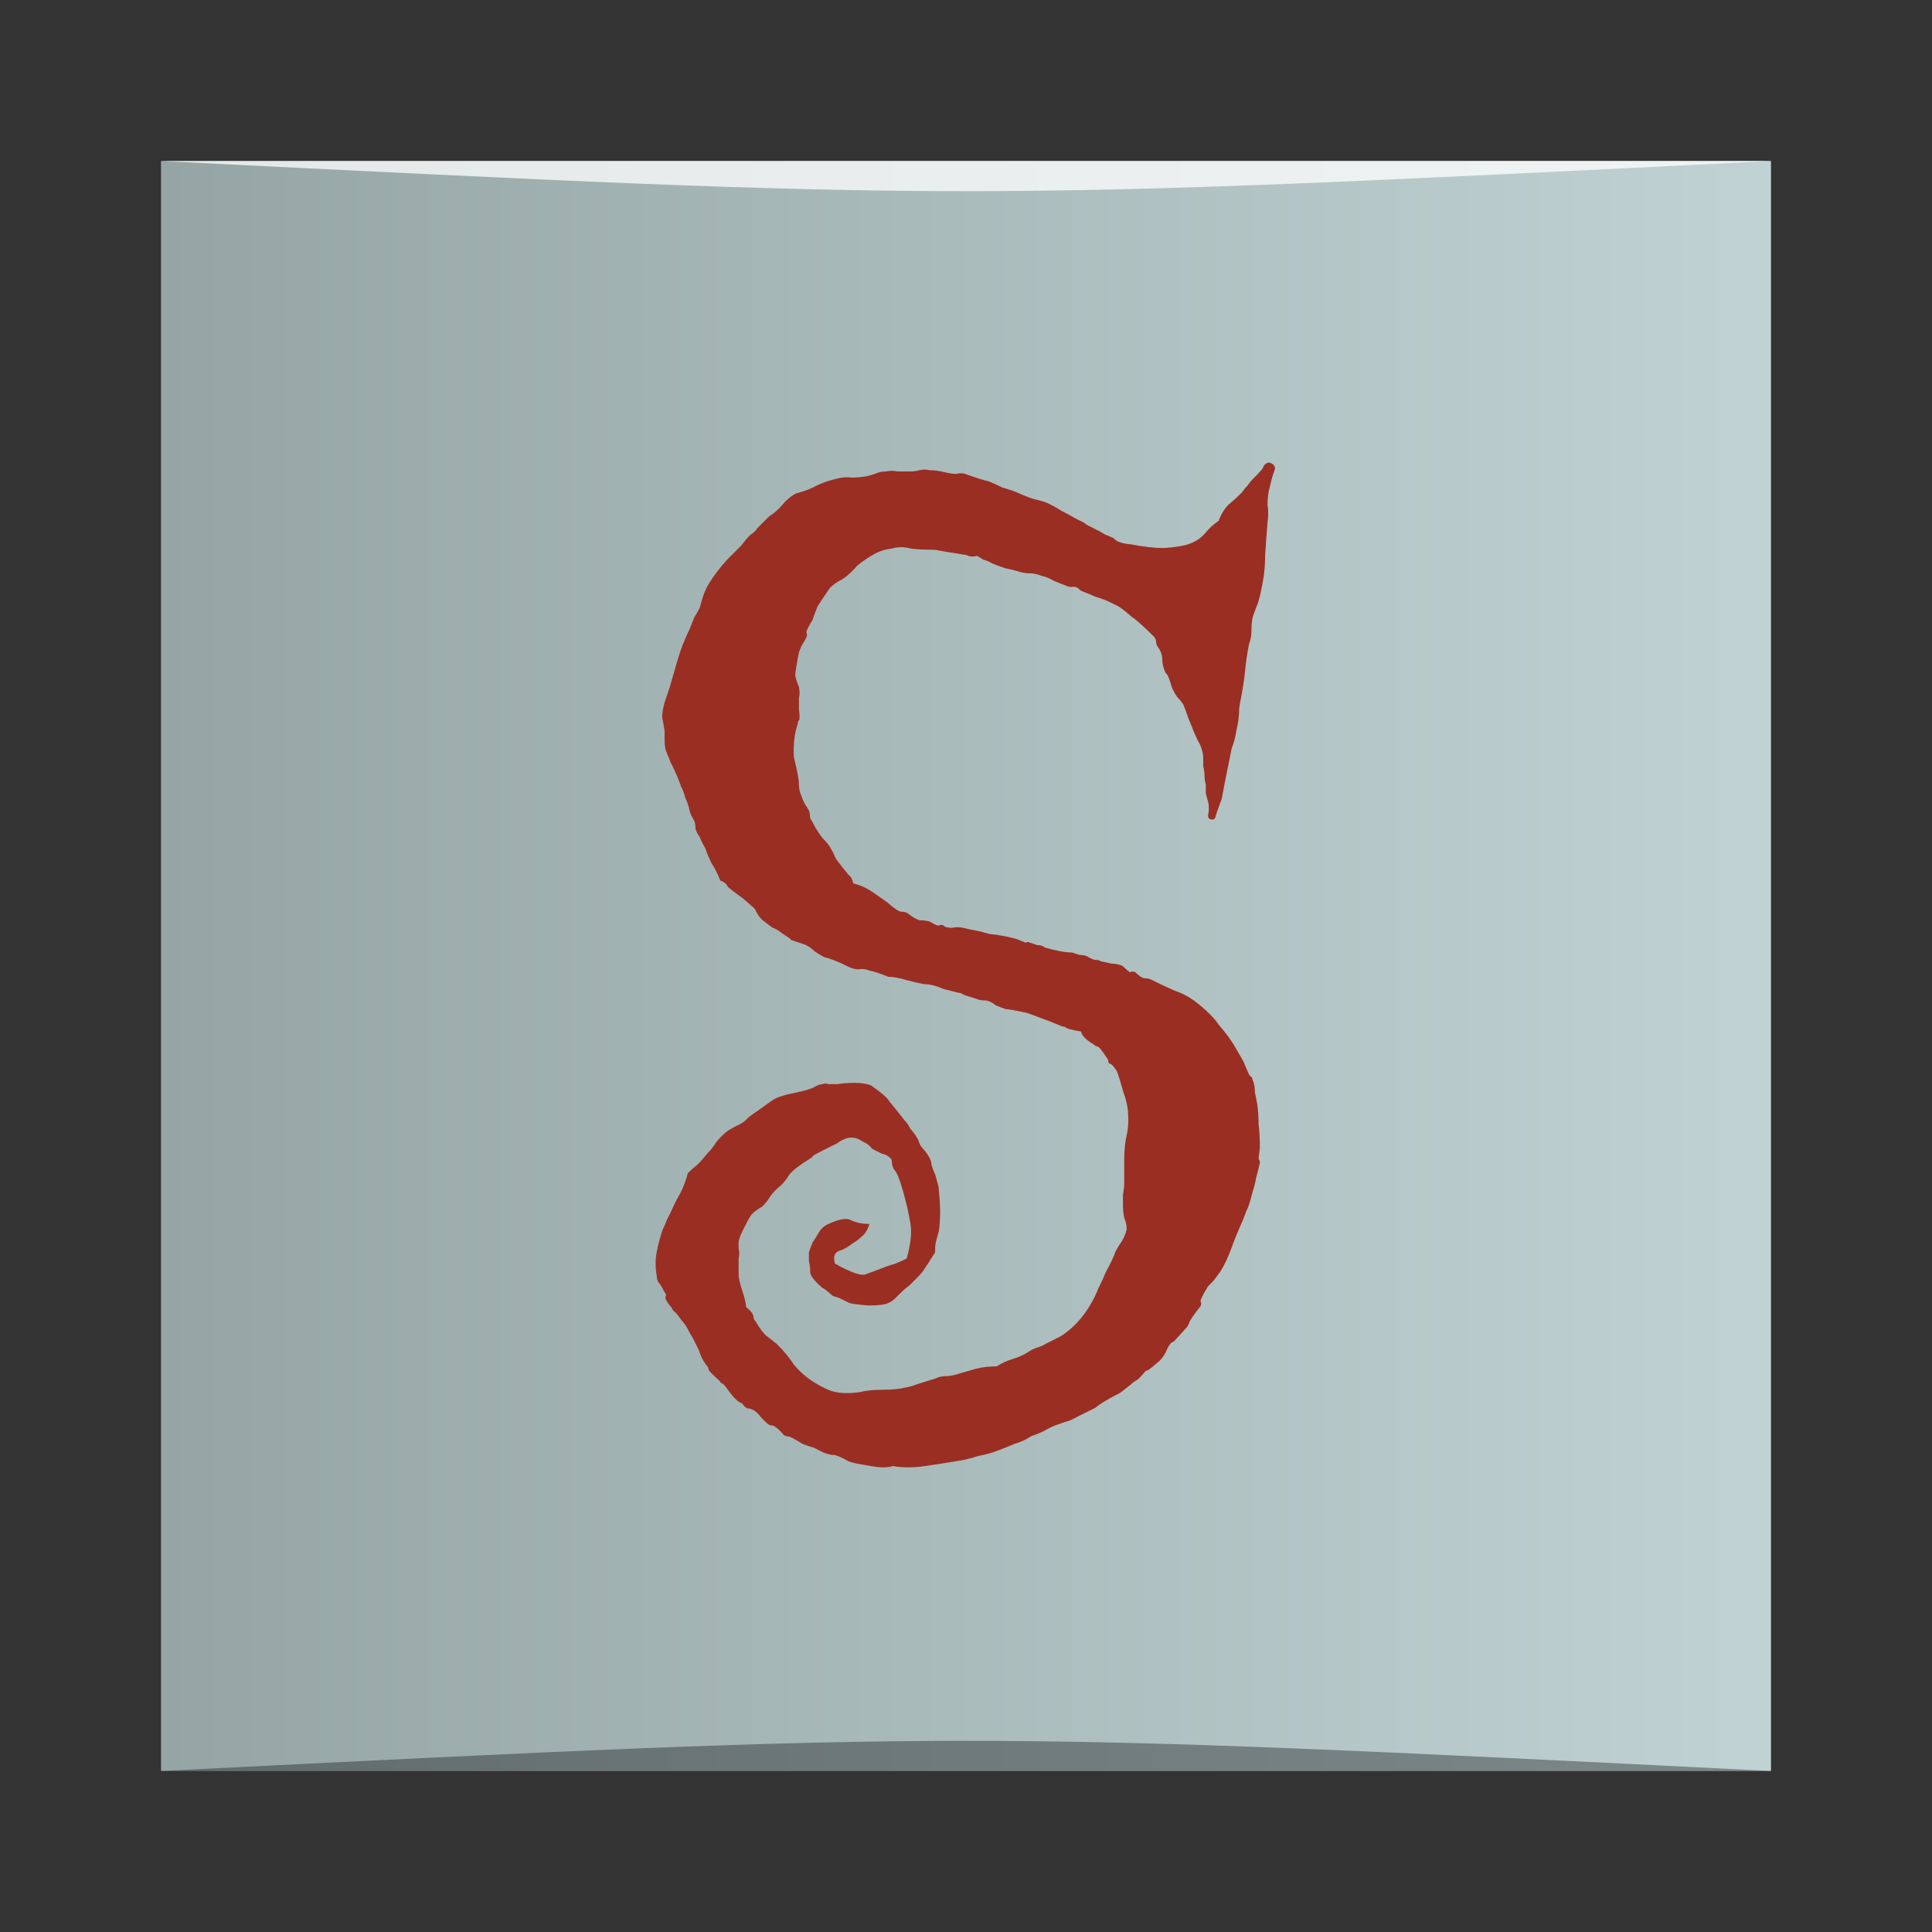 <?xml version="1.0" encoding="UTF-8" standalone="no"?>
<!-- Created with Inkscape (http://www.inkscape.org/) -->

<svg
   xmlns:dc="http://purl.org/dc/elements/1.1/"
   xmlns:cc="http://creativecommons.org/ns#"
   xmlns:rdf="http://www.w3.org/1999/02/22-rdf-syntax-ns#"
   xmlns:svg="http://www.w3.org/2000/svg"
   xmlns="http://www.w3.org/2000/svg"
   xmlns:xlink="http://www.w3.org/1999/xlink"
   xmlns:sodipodi="http://sodipodi.sourceforge.net/DTD/sodipodi-0.dtd"
   xmlns:inkscape="http://www.inkscape.org/namespaces/inkscape"
   width="48"
   height="48"
   id="svg2"
   version="1.1"
   inkscape:version="0.48.5 r10040"
   viewBox="0 0 13.547 13.547"
   sodipodi:docname="sigil.svg">
  <rect x="0" y="0" width="13.547" height="13.547" fill="#333333" stroke="none"/>
  <defs
     id="defs4">
    <linearGradient
       id="linearGradient3773">
      <stop
         style="stop-color:#95a5a6;stop-opacity:1;"
         offset="0"
         id="stop3775" />
      <stop
         style="stop-color:#c0d2d3;stop-opacity:1;"
         offset="1"
         id="stop3777" />
    </linearGradient>
    <linearGradient
       inkscape:collect="always"
       xlink:href="#linearGradient3773"
       id="linearGradient3779"
       x1="-36.99"
       y1="404.618"
       x2="-25.701"
       y2="404.618"
       gradientUnits="userSpaceOnUse" />
  </defs>
  <sodipodi:namedview
     id="base"
     pagecolor="#ffffff"
     bordercolor="#666666"
     borderopacity="1.0"
     inkscape:pageopacity="0"
     inkscape:pageshadow="2"
     inkscape:zoom="5.4375"
     inkscape:cx="37.575381"
     inkscape:cy="35.786832"
     inkscape:document-units="px"
     inkscape:current-layer="layer1"
     showgrid="true"
     inkscape:showpageshadow="false"
     borderlayer="true"
     units="px"
     fit-margin-top="0"
     fit-margin-left="0"
     fit-margin-right="0"
     fit-margin-bottom="0"
     showguides="false"
     inkscape:window-width="1366"
     inkscape:window-height="673"
     inkscape:window-x="0"
     inkscape:window-y="27"
     inkscape:window-maximized="1"
     inkscape:snap-bbox="true">
    <sodipodi:guide
       position="-6.6748425e-06,48"
       orientation="48,0"
       id="guide4120" />
    <sodipodi:guide
       position="-6.6748425e-06,2.2810037e-05"
       orientation="0,48"
       id="guide4122" />
    <sodipodi:guide
       position="48,2.2810037e-05"
       orientation="-48,0"
       id="guide4124" />
    <sodipodi:guide
       position="48,48"
       orientation="0,-48"
       id="guide4126" />
    <sodipodi:guide
       position="4,44"
       orientation="40,0"
       id="guide4138" />
    <sodipodi:guide
       position="4,4"
       orientation="0,40"
       id="guide4140" />
    <sodipodi:guide
       position="44,4"
       orientation="-40,0"
       id="guide4142" />
    <sodipodi:guide
       position="44,44"
       orientation="0,-40"
       id="guide4144" />
    <sodipodi:guide
       position="7,48"
       orientation="40,0"
       id="guide4148" />
    <sodipodi:guide
       position="7,8"
       orientation="0,34"
       id="guide4150" />
    <sodipodi:guide
       position="41,8"
       orientation="-40,0"
       id="guide4152" />
    <sodipodi:guide
       position="41,48"
       orientation="0,-34"
       id="guide4154" />
    <sodipodi:guide
       position="15,33"
       orientation="18,0"
       id="guide4158" />
    <sodipodi:guide
       position="15,15"
       orientation="0,18"
       id="guide4160" />
    <sodipodi:guide
       position="33,15"
       orientation="-18,0"
       id="guide4162" />
    <sodipodi:guide
       position="33,33"
       orientation="0,-18"
       id="guide4164" />
    <sodipodi:guide
       position="2,44"
       orientation="40,0"
       id="guide3279" />
    <sodipodi:guide
       position="2,4"
       orientation="0,44"
       id="guide3281" />
    <sodipodi:guide
       position="46,4"
       orientation="-40,0"
       id="guide3283" />
    <sodipodi:guide
       position="46,44"
       orientation="0,-44"
       id="guide3285" />
    <inkscape:grid
       type="xygrid"
       id="grid3790" />
  </sodipodi:namedview>
  <g
     inkscape:label="Capa 1"
     inkscape:groupmode="layer"
     id="layer1"
     transform="translate(38.119,-397.845)">
    <rect
       style="fill:url(#linearGradient3779);fill-opacity:1;stroke:none"
       id="rect4118"
       width="11.289"
       height="11.289"
       x="-36.99"
       y="398.974"
       ry="0" />
    <g
       style="font-size:8.876px;font-style:normal;font-variant:normal;font-weight:normal;font-stretch:normal;line-height:125%;letter-spacing:0px;word-spacing:0px;fill:#9a2e22;fill-opacity:1;stroke:none;font-family:Iceberg;-inkscape-font-specification:Iceberg"
       id="text3005">
      <path
         d="m -29.214,401.09 c 0.035,0.012 0.043,0.035 0.026,0.069 -0.012,0.035 -0.02,0.067 -0.026,0.095 -0.012,0.041 -0.017,0.084 -0.017,0.13 0.006,0.041 0.006,0.081 0,0.121 -0.006,0.075 -0.012,0.153 -0.017,0.234 -4e-6,0.081 -0.009,0.159 -0.026,0.234 -0.006,0.035 -0.014,0.069 -0.026,0.104 -0.012,0.029 -0.023,0.061 -0.035,0.095 -0.006,0.029 -0.009,0.061 -0.009,0.095 -4e-6,0.035 -0.006,0.067 -0.017,0.095 -0.012,0.058 -0.02,0.116 -0.026,0.173 -0.006,0.058 -0.014,0.118 -0.026,0.182 -0.006,0.029 -0.012,0.061 -0.017,0.095 -4e-6,0.035 -0.003,0.069 -0.009,0.104 -0.006,0.029 -0.012,0.058 -0.017,0.087 -0.006,0.029 -0.014,0.058 -0.026,0.087 -0.012,0.058 -0.023,0.116 -0.035,0.173 -0.012,0.058 -0.023,0.118 -0.035,0.182 -0.023,0.064 -0.038,0.104 -0.043,0.121 -4e-6,0.012 -0.006,0.02 -0.017,0.026 -0.029,0 -0.04,-0.012 -0.035,-0.035 0.006,-0.029 0.006,-0.058 0,-0.087 -0.006,-0.023 -0.012,-0.043 -0.017,-0.061 -4e-6,-0.017 -4e-6,-0.038 0,-0.061 -0.006,-0.023 -0.009,-0.043 -0.009,-0.061 -4e-6,-0.023 -0.003,-0.046 -0.009,-0.069 -4e-6,-0.017 -4e-6,-0.035 0,-0.052 -4e-6,-0.023 -0.003,-0.043 -0.009,-0.061 -0.006,-0.023 -0.014,-0.043 -0.026,-0.061 -0.012,-0.023 -0.023,-0.049 -0.035,-0.078 -0.012,-0.029 -0.023,-0.058 -0.035,-0.087 -0.012,-0.035 -0.023,-0.067 -0.035,-0.095 -0.012,-0.017 -0.026,-0.035 -0.043,-0.052 -0.012,-0.017 -0.023,-0.038 -0.035,-0.061 -0.017,-0.058 -0.029,-0.09 -0.035,-0.095 -0.006,-0.006 -0.012,-0.014 -0.017,-0.026 -0.012,-0.029 -0.017,-0.055 -0.017,-0.078 -3e-6,-0.023 -0.006,-0.046 -0.017,-0.069 -0.017,-0.023 -0.026,-0.04 -0.026,-0.052 -4e-6,-0.017 -0.006,-0.032 -0.017,-0.043 -0.069,-0.069 -0.121,-0.116 -0.156,-0.139 -0.052,-0.046 -0.087,-0.072 -0.104,-0.078 -0.012,-0.006 -0.029,-0.014 -0.052,-0.026 -0.023,-0.011 -0.055,-0.023 -0.095,-0.035 -0.04,-0.017 -0.075,-0.032 -0.104,-0.043 -0.023,-0.023 -0.043,-0.032 -0.061,-0.026 -0.017,0 -0.032,-0.003 -0.043,-0.009 -0.029,-0.011 -0.058,-0.023 -0.087,-0.035 -0.029,-0.017 -0.058,-0.029 -0.087,-0.035 -0.029,-0.011 -0.055,-0.017 -0.078,-0.017 -0.023,1e-5 -0.046,-0.003 -0.069,-0.009 -0.035,-0.011 -0.069,-0.02 -0.104,-0.026 -0.035,-0.011 -0.066,-0.023 -0.095,-0.035 -0.017,-0.011 -0.038,-0.02 -0.061,-0.026 -0.017,-0.012 -0.032,-0.02 -0.043,-0.026 -0.023,0.006 -0.043,0.006 -0.061,0 -0.012,-0.006 -0.023,-0.009 -0.035,-0.009 -0.029,-0.006 -0.064,-0.011 -0.104,-0.017 -0.035,-0.006 -0.066,-0.011 -0.095,-0.017 -0.075,1e-5 -0.133,-0.003 -0.173,-0.009 -0.04,-0.012 -0.084,-0.012 -0.13,0 -0.046,0.006 -0.09,0.02 -0.13,0.043 -0.04,0.023 -0.078,0.049 -0.113,0.078 -0.035,0.041 -0.069,0.072 -0.104,0.095 -0.035,0.017 -0.064,0.038 -0.087,0.061 -0.04,0.058 -0.069,0.101 -0.087,0.13 -0.012,0.029 -0.023,0.061 -0.035,0.095 -0.029,0.046 -0.043,0.075 -0.043,0.087 0.006,0.012 0.006,0.023 0,0.035 -0.012,0.023 -0.023,0.043 -0.035,0.061 -0.006,0.017 -0.012,0.032 -0.017,0.043 -0.017,0.087 -0.026,0.142 -0.026,0.165 0.006,0.023 0.014,0.049 0.026,0.078 0.006,0.029 0.006,0.055 0,0.078 -10e-7,0.023 -10e-7,0.049 0,0.078 0.006,0.046 0.006,0.072 0,0.078 -0.006,0.006 -0.009,0.015 -0.009,0.026 -0.023,0.069 -0.032,0.147 -0.026,0.234 0.023,0.092 0.035,0.156 0.035,0.191 -10e-7,0.029 0.006,0.055 0.017,0.078 0.006,0.017 0.012,0.032 0.017,0.043 0.006,0.012 0.014,0.026 0.026,0.043 0.012,0.017 0.017,0.035 0.017,0.052 -1e-6,0.017 0.006,0.032 0.017,0.043 0.012,0.029 0.035,0.067 0.069,0.113 0.035,0.035 0.055,0.061 0.061,0.078 0.012,0.017 0.023,0.041 0.035,0.069 0.017,0.023 0.035,0.046 0.052,0.069 0.012,0.012 0.023,0.026 0.035,0.043 0.017,0.012 0.029,0.032 0.035,0.061 0.046,0.012 0.087,0.029 0.121,0.052 0.035,0.023 0.072,0.049 0.113,0.078 0.052,0.046 0.087,0.069 0.104,0.069 0.023,0 0.04,0.006 0.052,0.017 0.029,0.023 0.055,0.038 0.078,0.043 0.023,0 0.046,0.003 0.069,0.009 0.035,0.023 0.058,0.032 0.069,0.026 0.012,-0.006 0.023,-0.003 0.035,0.009 0.012,0.006 0.029,0.009 0.052,0.009 0.023,-0.006 0.049,-0.006 0.078,0 0.023,0.006 0.049,0.012 0.078,0.017 0.035,0.006 0.069,0.015 0.104,0.026 0.064,0.006 0.127,0.017 0.191,0.035 0.04,0.017 0.064,0.026 0.069,0.026 0.006,-0.006 0.014,-0.006 0.026,0 0.017,0.006 0.035,0.012 0.052,0.017 0.023,0 0.04,0.006 0.052,0.017 0.081,0.023 0.144,0.035 0.191,0.035 0.017,0.006 0.035,0.012 0.052,0.017 0.023,0 0.04,0.003 0.052,0.009 0.029,0.017 0.049,0.026 0.061,0.026 0.017,0 0.029,0.003 0.035,0.009 0.029,0.006 0.055,0.012 0.078,0.017 0.029,10e-6 0.055,0.006 0.078,0.017 0.029,0.029 0.046,0.043 0.052,0.043 0.012,-0.006 0.023,-0.006 0.035,0 0.029,0.029 0.052,0.043 0.069,0.043 0.017,0 0.032,0.003 0.043,0.009 0.058,0.029 0.113,0.055 0.165,0.078 0.052,0.017 0.101,0.043 0.147,0.078 0.075,0.058 0.13,0.113 0.165,0.165 0.04,0.046 0.075,0.092 0.104,0.139 0.04,0.069 0.064,0.11 0.069,0.121 0.023,0.058 0.038,0.09 0.043,0.095 0.012,0.006 0.017,0.015 0.017,0.026 0.012,0.023 0.017,0.052 0.017,0.087 0.006,0.029 0.012,0.058 0.017,0.087 0.006,0.046 0.009,0.092 0.009,0.139 0.006,0.046 0.009,0.101 0.009,0.165 -0.006,0.046 -0.009,0.072 -0.009,0.078 0.006,0.006 0.009,0.015 0.009,0.026 -0.006,0.029 -0.014,0.064 -0.026,0.104 -0.006,0.035 -0.014,0.069 -0.026,0.104 -0.017,0.069 -0.032,0.113 -0.043,0.13 -0.006,0.017 -0.014,0.041 -0.026,0.069 -0.029,0.064 -0.055,0.127 -0.078,0.191 -0.023,0.064 -0.049,0.118 -0.078,0.165 -0.029,0.041 -0.049,0.067 -0.061,0.078 -0.006,0.006 -0.014,0.014 -0.026,0.026 -0.035,0.058 -0.052,0.092 -0.052,0.104 0.006,0.012 0.006,0.023 0,0.035 -0.046,0.058 -0.072,0.095 -0.078,0.113 -0.006,0.017 -0.014,0.032 -0.026,0.043 -0.052,0.058 -0.081,0.09 -0.087,0.095 -0.006,0 -0.012,0.003 -0.017,0.009 -0.012,0.011 -0.023,0.032 -0.035,0.061 -0.012,0.023 -0.026,0.043 -0.043,0.061 -0.046,0.04 -0.075,0.064 -0.087,0.069 -0.006,0 -0.012,0.003 -0.017,0.009 -0.029,0.035 -0.049,0.055 -0.061,0.061 -0.012,0.006 -0.023,0.014 -0.035,0.026 l -0.078,0.061 c -0.081,0.041 -0.139,0.075 -0.173,0.104 -0.081,0.04 -0.139,0.069 -0.173,0.087 -0.035,0.011 -0.069,0.023 -0.104,0.035 -0.029,0.011 -0.058,0.026 -0.087,0.043 -0.023,0.011 -0.052,0.023 -0.087,0.035 -0.035,0.023 -0.072,0.041 -0.113,0.052 -0.04,0.017 -0.084,0.035 -0.13,0.052 -0.029,0.012 -0.072,0.023 -0.13,0.035 -0.052,0.017 -0.101,0.029 -0.147,0.035 -0.069,0.012 -0.144,0.023 -0.225,0.035 -0.075,0.012 -0.15,0.012 -0.225,0 -0.017,0.006 -0.04,0.009 -0.069,0.009 -0.023,0 -0.052,-0.003 -0.087,-0.009 -0.029,-0.006 -0.061,-0.011 -0.095,-0.017 -0.029,-0.006 -0.049,-0.012 -0.061,-0.017 -0.04,-0.023 -0.072,-0.038 -0.095,-0.043 -0.023,0 -0.049,-0.006 -0.078,-0.017 -0.023,-0.012 -0.046,-0.023 -0.069,-0.035 -0.023,-0.006 -0.049,-0.015 -0.078,-0.026 -0.046,-0.029 -0.078,-0.046 -0.095,-0.052 -0.012,0 -0.023,-0.003 -0.035,-0.009 -0.04,-0.046 -0.069,-0.069 -0.087,-0.069 -0.012,0 -0.023,-0.006 -0.035,-0.017 -0.012,-0.012 -0.026,-0.026 -0.043,-0.043 -0.012,-0.017 -0.026,-0.032 -0.043,-0.043 -0.017,-0.011 -0.035,-0.017 -0.052,-0.017 -0.012,-0.006 -0.023,-0.017 -0.035,-0.035 -0.023,-0.006 -0.052,-0.032 -0.087,-0.078 -0.029,-0.041 -0.046,-0.061 -0.052,-0.061 -0.006,0 -0.012,-0.006 -0.017,-0.017 -0.046,-0.041 -0.072,-0.067 -0.078,-0.078 -10e-7,-0.012 -0.006,-0.023 -0.017,-0.035 -0.023,-0.029 -0.04,-0.064 -0.052,-0.104 -0.017,-0.035 -0.032,-0.064 -0.043,-0.087 -0.012,-0.017 -0.023,-0.038 -0.035,-0.061 -0.012,-0.023 -0.026,-0.043 -0.043,-0.061 -0.029,-0.041 -0.046,-0.061 -0.052,-0.061 -0.006,-0.006 -0.012,-0.014 -0.017,-0.026 -0.035,-0.041 -0.049,-0.067 -0.043,-0.078 0.006,-0.012 0.003,-0.023 -0.009,-0.035 -0.017,-0.035 -0.032,-0.058 -0.043,-0.069 -0.006,-0.012 -0.009,-0.023 -0.009,-0.035 -0.012,-0.064 -0.012,-0.124 0,-0.182 0.012,-0.058 0.026,-0.11 0.043,-0.156 0.012,-0.023 0.02,-0.043 0.026,-0.061 0.012,-0.023 0.023,-0.046 0.035,-0.069 0.017,-0.041 0.038,-0.081 0.061,-0.121 0.023,-0.046 0.04,-0.092 0.052,-0.139 0.023,-0.023 0.046,-0.043 0.069,-0.061 0.023,-0.023 0.046,-0.049 0.069,-0.078 0.023,-0.023 0.043,-0.049 0.061,-0.078 0.023,-0.029 0.049,-0.055 0.078,-0.078 0.017,-0.011 0.038,-0.023 0.061,-0.035 0.029,-0.012 0.052,-0.026 0.069,-0.043 0.017,-0.017 0.035,-0.032 0.052,-0.043 0.017,-0.011 0.038,-0.026 0.061,-0.043 0.04,-0.029 0.069,-0.049 0.087,-0.061 0.023,-0.012 0.058,-0.023 0.104,-0.035 0.087,-0.017 0.142,-0.032 0.165,-0.043 0.029,-0.017 0.052,-0.026 0.069,-0.026 0.012,-0.006 0.026,-0.006 0.043,0 0.023,0 0.043,0 0.061,0 0.035,-0.006 0.075,-0.009 0.121,-0.009 0.046,0 0.084,0.006 0.113,0.017 0.075,0.052 0.118,0.09 0.13,0.113 0.052,0.064 0.087,0.107 0.104,0.13 0.017,0.017 0.032,0.038 0.043,0.061 0.035,0.041 0.055,0.072 0.061,0.095 0.006,0.017 0.014,0.032 0.026,0.043 0.04,0.046 0.061,0.084 0.061,0.113 0.006,0.023 0.014,0.046 0.026,0.069 0.006,0.023 0.012,0.043 0.017,0.061 0.006,0.017 0.009,0.035 0.009,0.052 0.012,0.11 0.012,0.205 0,0.286 -0.017,0.058 -0.026,0.095 -0.026,0.113 -2e-6,0.012 -2e-6,0.023 0,0.035 -0.04,0.064 -0.066,0.104 -0.078,0.121 -0.006,0.012 -0.023,0.032 -0.052,0.061 -0.017,0.017 -0.035,0.035 -0.052,0.052 -0.017,0.012 -0.038,0.029 -0.061,0.052 -0.006,0.006 -0.017,0.017 -0.035,0.035 -0.017,0.017 -0.035,0.029 -0.052,0.035 -0.023,0.012 -0.069,0.017 -0.139,0.017 -0.069,-0.006 -0.113,-0.011 -0.13,-0.017 -0.058,-0.029 -0.09,-0.043 -0.095,-0.043 -0.006,0 -0.014,-0.003 -0.026,-0.009 -0.046,-0.041 -0.069,-0.058 -0.069,-0.052 -10e-7,0 -0.003,-0.003 -0.009,-0.009 -0.052,-0.046 -0.078,-0.081 -0.078,-0.104 -1e-6,-0.029 -0.003,-0.055 -0.009,-0.078 -1e-6,-0.029 -1e-6,-0.049 0,-0.061 0.006,-0.017 0.014,-0.041 0.026,-0.069 0.012,-0.017 0.026,-0.04 0.043,-0.069 0.017,-0.029 0.04,-0.049 0.069,-0.061 0.075,-0.035 0.127,-0.043 0.156,-0.026 0.035,0.017 0.078,0.026 0.13,0.026 -0.012,0.041 -0.029,0.069 -0.052,0.087 -0.017,0.017 -0.04,0.035 -0.069,0.052 -0.029,0.023 -0.061,0.041 -0.095,0.052 -0.029,0.012 -0.038,0.041 -0.026,0.087 0.104,0.058 0.173,0.084 0.208,0.078 0.035,-0.012 0.081,-0.029 0.139,-0.052 0.029,-0.011 0.055,-0.02 0.078,-0.026 0.029,-0.012 0.055,-0.023 0.078,-0.035 0.029,-0.098 0.038,-0.182 0.026,-0.251 -0.012,-0.069 -0.029,-0.144 -0.052,-0.225 -0.023,-0.081 -0.043,-0.13 -0.061,-0.147 -0.012,-0.017 -0.017,-0.041 -0.017,-0.069 -0.017,-0.023 -0.04,-0.038 -0.069,-0.043 -0.023,-0.011 -0.046,-0.023 -0.069,-0.035 -0.017,-0.023 -0.04,-0.04 -0.069,-0.052 -0.023,-0.017 -0.049,-0.026 -0.078,-0.026 -0.029,0 -0.064,0.015 -0.104,0.043 l -0.087,0.043 c -0.046,0.023 -0.072,0.038 -0.078,0.043 -10e-7,0.006 -0.006,0.011 -0.017,0.017 -0.075,0.046 -0.124,0.084 -0.147,0.113 -0.017,0.029 -0.038,0.055 -0.061,0.078 -0.023,0.017 -0.046,0.04 -0.069,0.069 -0.017,0.029 -0.038,0.055 -0.061,0.078 -0.04,0.023 -0.066,0.043 -0.078,0.061 -0.012,0.017 -0.023,0.038 -0.035,0.061 -0.006,0.012 -0.014,0.029 -0.026,0.052 -0.012,0.023 -0.02,0.046 -0.026,0.069 -1e-6,0.012 -1e-6,0.029 0,0.052 0.006,0.023 0.006,0.046 0,0.069 -1e-6,0.046 -1e-6,0.084 0,0.113 -1e-6,0.023 0.009,0.061 0.026,0.113 0.017,0.052 0.026,0.09 0.026,0.113 0.035,0.029 0.052,0.052 0.052,0.069 -10e-7,0.012 0.006,0.023 0.017,0.035 0.023,0.04 0.046,0.072 0.069,0.095 0.023,0.017 0.049,0.038 0.078,0.061 0.052,0.052 0.092,0.101 0.121,0.147 0.035,0.041 0.072,0.075 0.113,0.104 0.052,0.035 0.101,0.061 0.147,0.078 0.052,0.017 0.118,0.02 0.199,0.009 0.046,-0.012 0.101,-0.017 0.165,-0.017 0.064,0 0.118,-0.006 0.165,-0.017 0.029,-0.006 0.058,-0.015 0.087,-0.026 0.035,-0.011 0.072,-0.023 0.113,-0.035 0.023,-0.011 0.046,-0.017 0.069,-0.017 0.029,0 0.061,-0.006 0.095,-0.017 0.04,-0.012 0.081,-0.023 0.121,-0.035 0.046,-0.012 0.095,-0.017 0.147,-0.017 0.035,-0.023 0.072,-0.04 0.113,-0.052 0.04,-0.012 0.078,-0.029 0.113,-0.052 0.017,-0.011 0.035,-0.02 0.052,-0.026 0.023,-0.006 0.043,-0.015 0.061,-0.026 l 0.104,-0.052 c 0.104,-0.064 0.188,-0.162 0.251,-0.295 0.012,-0.029 0.023,-0.055 0.035,-0.078 0.012,-0.023 0.023,-0.049 0.035,-0.078 0.035,-0.064 0.058,-0.113 0.069,-0.147 0.012,-0.023 0.026,-0.046 0.043,-0.069 0.017,-0.029 0.029,-0.058 0.035,-0.087 -3e-6,-0.029 -0.006,-0.055 -0.017,-0.078 -0.006,-0.029 -0.009,-0.061 -0.009,-0.095 -3e-6,-0.023 -3e-6,-0.046 0,-0.069 0.006,-0.029 0.009,-0.058 0.009,-0.087 l 0,-0.156 c -4e-6,-0.069 0.006,-0.127 0.017,-0.173 0.012,-0.052 0.014,-0.11 0.009,-0.173 -0.006,-0.046 -0.017,-0.092 -0.035,-0.139 -0.012,-0.046 -0.026,-0.092 -0.043,-0.139 -0.023,-0.035 -0.04,-0.052 -0.052,-0.052 -0.006,-0.006 -0.009,-0.014 -0.009,-0.026 -0.04,-0.064 -0.066,-0.095 -0.078,-0.095 -0.006,0 -0.012,-0.003 -0.017,-0.009 -0.058,-0.035 -0.09,-0.066 -0.095,-0.095 -0.064,-0.011 -0.098,-0.02 -0.104,-0.026 -0.006,-0.006 -0.014,-0.009 -0.026,-0.009 -0.069,-0.029 -0.121,-0.049 -0.156,-0.061 -0.029,-0.012 -0.061,-0.023 -0.095,-0.035 -0.081,-0.017 -0.13,-0.026 -0.147,-0.026 -0.017,-0.006 -0.04,-0.014 -0.069,-0.026 -0.029,-0.023 -0.055,-0.035 -0.078,-0.035 -0.023,0 -0.04,-0.003 -0.052,-0.009 -0.058,-0.017 -0.092,-0.029 -0.104,-0.035 -0.006,-0.006 -0.014,-0.009 -0.026,-0.009 -0.069,-0.017 -0.104,-0.026 -0.104,-0.026 -0.052,-0.023 -0.098,-0.035 -0.139,-0.035 -0.035,-0.006 -0.072,-0.015 -0.113,-0.026 -0.058,-0.017 -0.104,-0.026 -0.139,-0.026 -0.058,-0.023 -0.101,-0.038 -0.13,-0.043 -0.029,-0.011 -0.055,-0.014 -0.078,-0.009 -0.023,10e-6 -0.046,-0.006 -0.069,-0.017 -0.069,-0.035 -0.127,-0.058 -0.173,-0.069 -0.023,-0.012 -0.046,-0.026 -0.069,-0.043 -0.017,-0.017 -0.038,-0.032 -0.061,-0.043 -0.069,-0.023 -0.104,-0.035 -0.104,-0.035 -10e-7,-0.006 -0.006,-0.012 -0.017,-0.017 -0.017,-0.011 -0.035,-0.023 -0.052,-0.035 -0.012,-0.011 -0.032,-0.023 -0.061,-0.035 -0.023,-0.017 -0.046,-0.035 -0.069,-0.052 -0.023,-0.023 -0.04,-0.049 -0.052,-0.078 l -0.078,-0.069 c -0.064,-0.046 -0.101,-0.075 -0.113,-0.087 -0.006,-0.017 -0.023,-0.032 -0.052,-0.043 -0.017,-0.046 -0.038,-0.087 -0.061,-0.121 -0.017,-0.035 -0.032,-0.069 -0.043,-0.104 -0.017,-0.029 -0.032,-0.058 -0.043,-0.087 -0.012,-0.012 -0.02,-0.029 -0.026,-0.052 0,-0.029 -0.006,-0.052 -0.017,-0.069 -0.012,-0.017 -0.02,-0.038 -0.026,-0.061 -0.006,-0.029 -0.014,-0.055 -0.026,-0.078 -0.017,-0.058 -0.029,-0.087 -0.035,-0.087 0,0 0,-0.003 0,-0.009 -0.029,-0.075 -0.052,-0.127 -0.069,-0.156 -0.012,-0.029 -0.023,-0.058 -0.035,-0.087 -0.006,-0.023 -0.009,-0.046 -0.009,-0.069 0,-0.023 0,-0.046 0,-0.069 -0.006,-0.041 -0.012,-0.072 -0.017,-0.095 0,-0.029 0.006,-0.064 0.017,-0.104 0.012,-0.035 0.023,-0.069 0.035,-0.104 0.012,-0.04 0.023,-0.081 0.035,-0.121 0.029,-0.104 0.052,-0.173 0.069,-0.208 0.012,-0.029 0.023,-0.055 0.035,-0.078 0.012,-0.029 0.023,-0.058 0.035,-0.087 0.029,-0.046 0.043,-0.075 0.043,-0.087 0.012,-0.046 0.026,-0.087 0.043,-0.121 0.035,-0.064 0.084,-0.13 0.147,-0.199 0.035,-0.035 0.055,-0.055 0.061,-0.061 0.012,-0.011 0.023,-0.023 0.035,-0.035 0.035,-0.046 0.058,-0.072 0.069,-0.078 0.017,-0.011 0.032,-0.026 0.043,-0.043 0.046,-0.046 0.072,-0.072 0.078,-0.078 0.006,-0.006 0.017,-0.014 0.035,-0.026 0.029,-0.023 0.055,-0.049 0.078,-0.078 0.029,-0.029 0.055,-0.049 0.078,-0.061 0.064,-0.017 0.11,-0.035 0.139,-0.052 0.035,-0.017 0.072,-0.032 0.113,-0.043 0.058,-0.017 0.104,-0.023 0.139,-0.017 0.035,0 0.069,-0.003 0.104,-0.009 0.023,-0.006 0.043,-0.011 0.061,-0.017 0.023,-0.011 0.049,-0.017 0.078,-0.017 0.029,-0.006 0.055,-0.006 0.078,0 0.029,0 0.058,0 0.087,0 0.029,0 0.052,-0.003 0.069,-0.009 0.023,-0.006 0.046,-0.006 0.069,0 0.035,1e-5 0.075,0.006 0.121,0.017 0.023,0.006 0.046,0.009 0.069,0.009 0.023,-0.006 0.043,-0.006 0.061,0 0.081,0.029 0.136,0.046 0.165,0.052 0.029,0.012 0.061,0.026 0.095,0.043 0.04,0.012 0.075,0.023 0.104,0.035 0.064,0.029 0.11,0.046 0.139,0.052 0.029,0.006 0.049,0.012 0.061,0.017 0.04,0.017 0.078,0.038 0.113,0.061 0.035,0.017 0.072,0.038 0.113,0.061 0.029,0.012 0.049,0.023 0.061,0.035 0.012,0.006 0.029,0.014 0.052,0.026 0.035,0.017 0.061,0.032 0.078,0.043 0.017,0.006 0.038,0.015 0.061,0.026 0.017,0.023 0.058,0.038 0.121,0.043 0.087,0.017 0.165,0.026 0.234,0.026 0.075,-0.006 0.13,-0.014 0.165,-0.026 0.052,-0.017 0.092,-0.043 0.121,-0.078 0.029,-0.035 0.061,-0.064 0.095,-0.087 0.017,-0.046 0.04,-0.084 0.069,-0.113 0.035,-0.029 0.066,-0.058 0.095,-0.087 0.012,-0.017 0.023,-0.032 0.035,-0.043 0.012,-0.017 0.026,-0.035 0.043,-0.052 0.04,-0.04 0.064,-0.066 0.069,-0.078 0.006,-0.017 0.017,-0.029 0.035,-0.035 l 0.017,0"
         style="fill:#9a2e22;font-family:Griffy;-inkscape-font-specification:Griffy;fill-opacity:1"
         id="path3778" />
    </g>
    <path
       style="opacity:0.35;fill:#000000;fill-opacity:1;stroke:none"
       d="m -36.99,410.263 11.289,8e-5 c -5.644,-0.282 -5.644,-0.282 -11.289,0 z"
       id="path3800"
       inkscape:connector-curvature="0"
       sodipodi:nodetypes="cccc" />
    <path
       sodipodi:nodetypes="cccc"
       inkscape:connector-curvature="0"
       id="path3804"
       d="m -36.99,398.974 11.289,-6e-5 c -5.644,0.282 -5.644,0.282 -11.289,0 z"
       style="opacity:0.75;fill:#ffffff;fill-opacity:1;stroke:none" />
  </g>
</svg>
